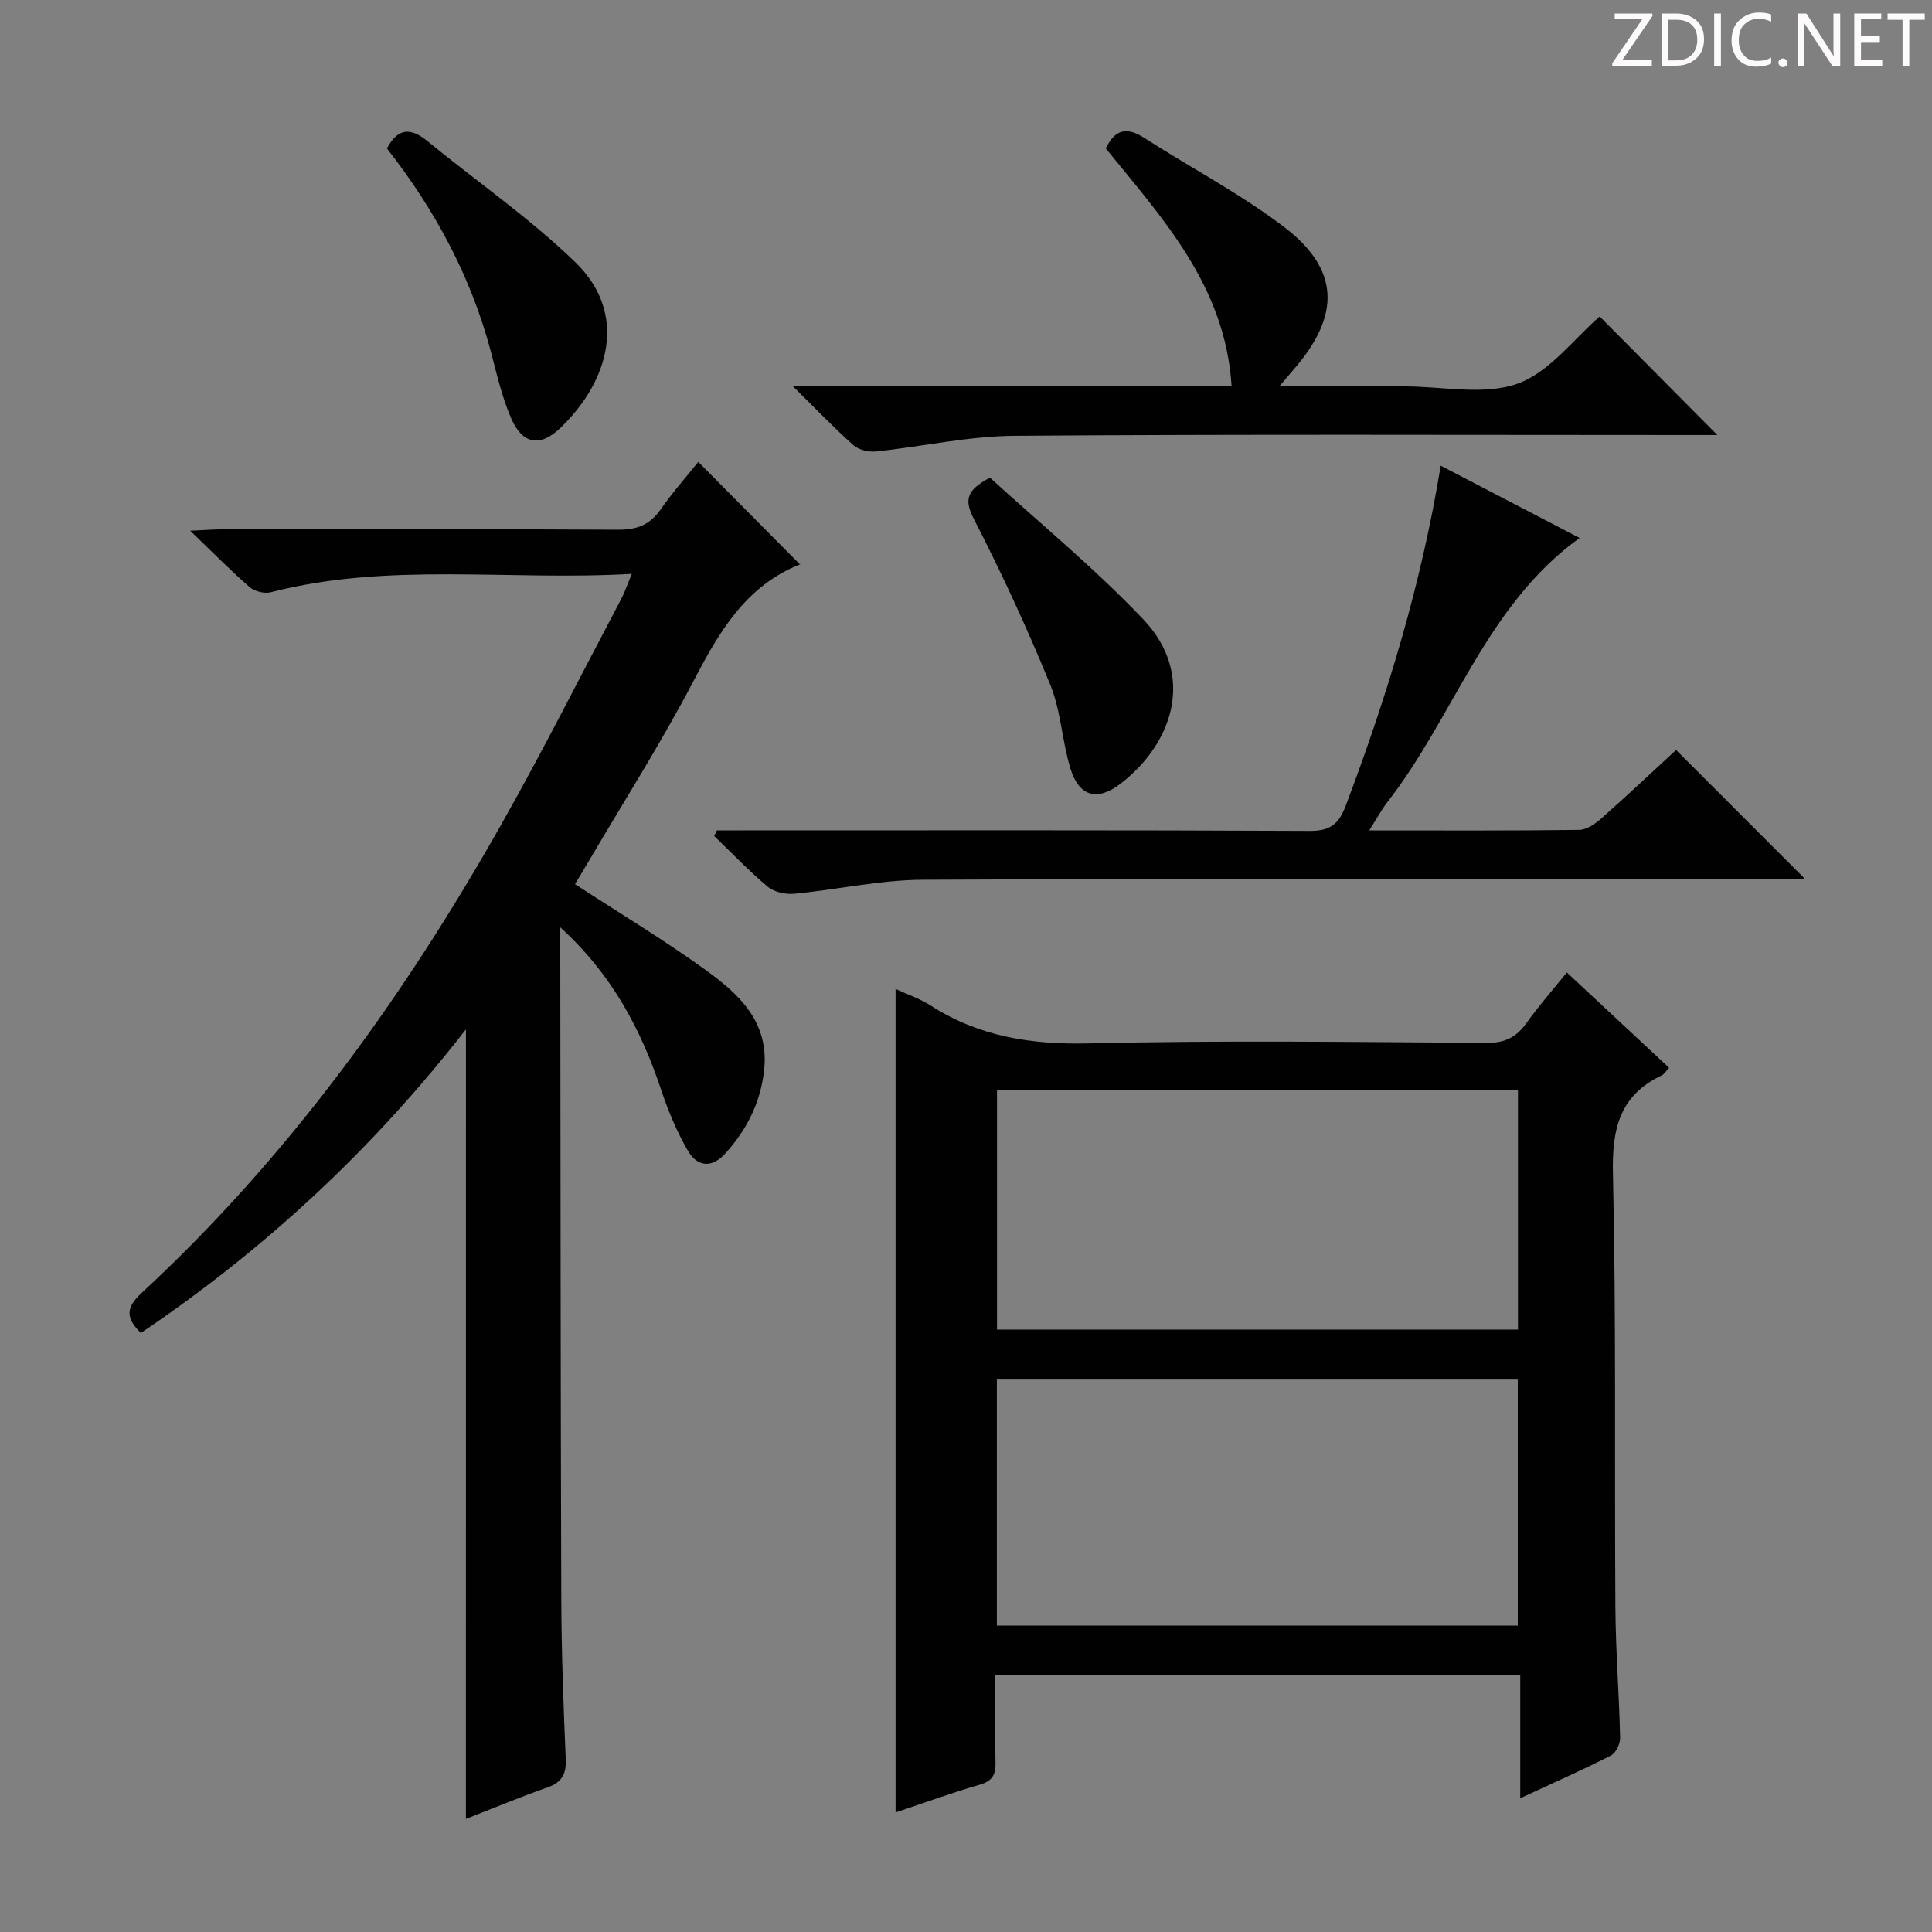 <svg enable-background="new 0 0 400 400" viewBox="0 0 400 400" xmlns="http://www.w3.org/2000/svg"><rect x="0" y="0" width="400" height="400" fill="#808080" stroke="none"/><g fill="#fcfafa"><path d="m342.2 3.2-6.3 9.2h6.1v1.2h-8.2v-.5l6.2-9.1h-5.7v-1.2h7.8v.4z"/><path d="m344 13.7v-10.9h3.1c1.6 0 3 .5 4.1 1.4 1.1 1 1.6 2.2 1.6 3.9s-.5 3-1.6 4-2.5 1.5-4.2 1.5h-3zm1.4-9.6v8.4h1.6c1.4 0 2.5-.4 3.2-1.1.8-.8 1.2-1.8 1.2-3.2s-.4-2.4-1.2-3.1-1.8-1-3.1-1z"/><path d="m356.3 2.8v10.9h-1.4v-10.9z"/><path d="m366.6 13.2c-.8.4-1.8.6-3 .6-1.6 0-2.8-.5-3.7-1.5s-1.4-2.3-1.4-3.9c0-1.7.5-3.2 1.6-4.2s2.4-1.6 4-1.6c1 0 1.9.1 2.6.4v1.5c-.8-.4-1.6-.6-2.6-.6-1.2 0-2.2.4-3 1.2s-1.1 1.9-1.1 3.3c0 1.3.4 2.3 1.1 3.1s1.6 1.1 2.8 1.1c1.1 0 2-.2 2.8-.7v1.3z"/><path d="m368.2 13c0-.3.1-.5.3-.6.2-.2.4-.3.6-.3.3 0 .5.1.7.3s.3.4.3.6-.1.5-.3.6c-.2.2-.4.3-.7.3s-.5-.1-.6-.3c-.2-.2-.3-.4-.3-.6z"/><path d="m381.1 13.7h-1.7l-5.5-8.4c-.2-.2-.3-.5-.4-.7 0 .2.1.8.1 1.5v7.6h-1.4v-10.9h1.8l5.3 8.3c.3.4.4.6.4.8 0-.3-.1-.8-.1-1.6v-7.5h1.4v10.9z"/><path d="m389.7 13.7h-5.8v-10.9h5.6v1.2h-4.2v3.5h3.9v1.2h-3.9v3.7h4.4z"/><path d="m398.4 4.1h-3.1v9.6h-1.4v-9.6h-3.1v-1.3h7.7v1.3z"/></g><path d="m185.42 375.25c0-56.96 0-113.36 0-170.5 2.42 1.13 5.01 1.99 7.24 3.42 10.01 6.43 20.8 8.13 32.66 7.85 27.48-.64 54.98-.29 82.47-.1 3.8.03 6.18-1.19 8.29-4.16 2.49-3.51 5.35-6.74 8.32-10.42 7.21 6.72 14.1 13.14 21.16 19.72-.65.69-.99 1.33-1.51 1.58-8.71 4.13-10.32 11.05-10.11 20.27.69 29.98.31 59.97.51 89.96.06 8.98.78 17.95.98 26.92.03 1.25-.89 3.16-1.92 3.68-5.89 3-11.95 5.68-18.76 8.84 0-8.82 0-17 0-25.54-36.54 0-72.41 0-108.69 0 0 6.26-.1 12.23.05 18.2.06 2.57-.74 3.82-3.35 4.56-5.72 1.65-11.31 3.71-17.34 5.72zm128.82-89.63c-36.21 0-72.07 0-107.85 0v50.94h107.85c0-17.15 0-34.04 0-50.94zm.04-59.9c-36.23 0-71.97 0-107.86 0v49.55h107.86c0-16.56 0-32.8 0-49.55z" fill="#010102"/><path d="m96.47 213.11c-19.37 24.91-41.69 45.59-67.3 62.87-3.09-3.04-3.21-5.17.09-8.23 30.35-28.08 54.26-61.2 74.51-97.03 8.66-15.32 16.58-31.07 24.81-46.64.75-1.42 1.26-2.96 2.23-5.27-25.45 1.49-50.31-2.51-74.75 3.81-1.3.34-3.33-.18-4.36-1.06-3.87-3.35-7.47-7.02-12.32-11.68 3.26-.15 4.97-.29 6.67-.29 27.32-.01 54.65-.09 81.97.08 3.9.02 6.55-1.04 8.77-4.22 2.46-3.52 5.33-6.76 7.78-9.82 7.07 7.12 13.92 14.03 21.08 21.25.17-.57.16-.11-.01-.04-11.33 4.51-16.79 14.08-22.12 24.27-6.62 12.66-14.32 24.75-21.56 37.08-.99 1.69-2.01 3.35-2.92 4.86 9.23 6.01 18.35 11.5 26.95 17.7 6.94 5.01 13.31 10.77 12.21 20.82-.74 6.74-3.6 12.37-8.08 17.29-2.85 3.13-5.85 2.64-7.76-.71-2.2-3.84-3.97-8-5.37-12.21-4.2-12.6-10.13-24.06-20.99-33.94v5.78c.06 44.48.06 88.97.21 133.45.04 10.98.45 21.96.92 32.93.14 3.14-.78 4.85-3.79 5.91-5.6 1.97-11.09 4.26-16.88 6.52.01-54.48.01-108.49.01-163.48z" fill="#010102"/><path d="m283.48 171.93c15.18 0 29.32.08 43.47-.11 1.56-.02 3.34-1.27 4.61-2.39 5.36-4.74 10.56-9.65 15.46-14.16 8.91 8.91 17.68 17.69 26.72 26.73-1.68 0-3.42 0-5.16 0-59.16 0-118.32-.13-177.48.14-8.89.04-17.75 2.06-26.66 2.9-1.8.17-4.15-.33-5.48-1.45-3.9-3.25-7.42-6.97-11.09-10.5.18-.39.37-.78.55-1.17h5.26c39.16 0 78.32-.08 117.49.11 4.27.02 6.02-1.43 7.46-5.24 8.56-22.69 15.64-45.78 19.65-70.38 9.82 5.12 19.21 10 28.76 14.97-19.36 13.94-25.97 36.96-39.84 54.74-1.18 1.55-2.11 3.29-3.72 5.81z" fill="#010102"/><path d="m164.11 79.92h90.88c-1.32-20.73-14.25-34.64-26.05-49.19 1.85-3.86 4.24-4.57 7.89-2.23 9.63 6.19 19.87 11.55 28.96 18.44 11.59 8.8 11.81 18.28 2.15 29.44-.83.96-1.64 1.93-3.07 3.62h24.5 1.5c7.83 0 16.35 1.91 23.3-.56 6.64-2.36 11.66-9.29 17.03-13.91 7.93 7.98 16.07 16.19 24.36 24.54-1.14 0-2.86 0-4.57 0-47 0-94-.19-140.99.16-9.54.07-19.07 2.24-28.62 3.24-1.52.16-3.57-.31-4.68-1.29-3.98-3.54-7.66-7.4-12.59-12.26z" fill="#010102"/><path d="m80.11 30.74c2.24-4.26 4.91-4.37 8.35-1.55 10.24 8.39 21.25 15.98 30.71 25.16 10.94 10.62 6.94 24.61-3.2 34.3-4.17 3.99-7.82 3.32-10.14-2.03-1.89-4.36-2.96-9.1-4.18-13.73-4.13-15.66-11.67-29.57-21.54-42.15z" fill="#010102"/><path d="m204.96 98.89c10.37 9.48 21.7 18.77 31.72 29.31 10.97 11.53 6.17 25.77-4.77 34.12-4.76 3.63-8.51 2.58-10.28-3.18-1.75-5.68-1.96-11.92-4.18-17.36-4.75-11.64-10.05-23.09-15.79-34.27-2.02-3.96-1.69-5.96 3.3-8.62z" fill="#010102"/></svg>